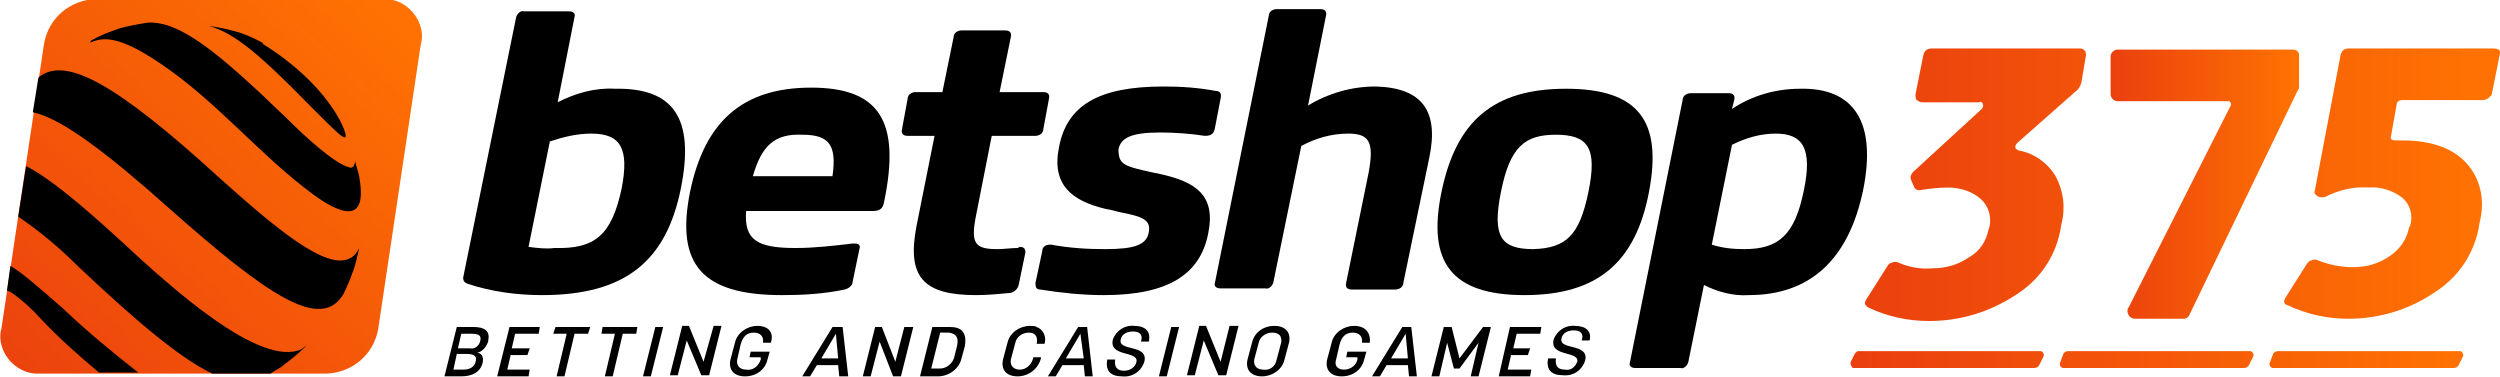 <?xml version="1.0" encoding="utf-8"?>
<!-- Generator: Adobe Illustrator 25.1.0, SVG Export Plug-In . SVG Version: 6.00 Build 0)  -->
<svg version="1.1" id="Layer_1" xmlns="http://www.w3.org/2000/svg" xmlns:xlink="http://www.w3.org/1999/xlink" x="0px" y="0px"
	 viewBox="0 0 222.9 33.6" style="enable-background:new 0 0 222.9 33.6;" xml:space="preserve">
<style type="text/css">
	.st0{fill:url(#Path_4572_1_);}
	.st1{fill:url(#Path_4604_1_);}
	.st2{fill:url(#Path_4605_1_);}
	.st3{fill:url(#Path_4606_1_);}
	.st4{fill:url(#Path_4607_1_);}
	.st5{fill:url(#Path_4608_1_);}
</style>
<g id="Group_1556" transform="translate(-192.676 -722.988)">
	
		<linearGradient id="Path_4572_1_" gradientUnits="userSpaceOnUse" x1="-5217.498" y1="2801.635" x2="-5216.475" y2="2802.621" gradientTransform="matrix(37.594 0 0 -33.306 196336.406 94067.789)">
		<stop  offset="0" style="stop-color:#EA3E0F"/>
		<stop  offset="1" style="stop-color:#FE7102"/>
	</linearGradient>
	<path id="Path_4572" class="st0" d="M226.4,752.3c-0.4,2.3-2.3,3.9-4.6,4h-25.6c-1.8,0.1-3.4-1.4-3.5-3.2c0-0.3,0-0.5,0.1-0.8
		l3.8-25.4c0.4-2.3,2.3-3.9,4.6-4h25.6c1.8-0.1,3.4,1.4,3.5,3.2c0,0.3,0,0.5-0.1,0.8L226.4,752.3z"/>
	<path id="Path_4573" d="M253.4,739.7c-1.3,6.6-5,9.6-12.4,9.6c-2.2,0-4.5-0.3-6.6-1c-0.3-0.1-0.5-0.3-0.4-0.7l4.7-23.1
		c0.1-0.3,0.4-0.6,0.7-0.5h4c0.4,0,0.6,0.2,0.5,0.5l-1.5,7.6c1.6-0.8,3.3-1.3,5.1-1.2C252.8,730.8,254.6,733.6,253.4,739.7z
		 M248.1,739.8c0.7-3.6-0.1-4.9-2.7-4.9c-1.3,0-2.5,0.3-3.7,0.7l-1.9,9.4c0.8,0.1,1.6,0.2,2.3,0.1
		C245.7,745.2,247.2,744,248.1,739.8z"/>
	<path id="Path_4574" d="M271.5,741L271.5,741c-0.1,0.6-0.4,0.8-1,0.8h-11.3c-0.2,2.6,1,3.3,4.4,3.3c1.7,0,3.4-0.2,5.1-0.4h0.2
		c0.4,0,0.5,0.2,0.4,0.5l-0.6,2.9c0,0.3-0.3,0.6-0.7,0.7c-1.9,0.4-3.8,0.5-5.6,0.5c-7.1,0-9.5-2.7-8.2-9.2c1.3-6.3,4.7-9.3,10.8-9.3
		S273,733.8,271.5,741z M259.8,738.7h7.1c0.4-2.8-0.3-3.7-2.7-3.7C261.8,734.9,260.6,735.9,259.8,738.7L259.8,738.7z"/>
	<path id="Path_4575" d="M283.6,745c0.4,0,0.5,0.2,0.5,0.5l-0.6,2.9c-0.1,0.4-0.4,0.6-0.7,0.7c-1,0.1-2.1,0.2-3.1,0.2
		c-4.7,0-6.2-1.6-5.3-6.2l1.6-8h-2.4c-0.4,0-0.6-0.2-0.5-0.6l0.5-2.7c0-0.4,0.4-0.6,0.7-0.6c0,0,0,0,0,0h2.4l1-4.9
		c0-0.4,0.4-0.6,0.7-0.6c0,0,0,0,0,0h3.9c0.4,0,0.6,0.2,0.5,0.6l-1,4.9h3.9c0.4,0,0.6,0.2,0.5,0.6l-0.5,2.7c0,0.4-0.4,0.6-0.7,0.6
		c0,0,0,0,0,0h-3.9l-1.4,7.1c-0.5,2.5-0.1,3,1.9,3c0.6,0,1.2-0.1,1.8-0.1L283.6,745z"/>
	<path id="Path_4576" d="M301,734.4c-0.1,0.5-0.3,0.7-0.9,0.7c-1.3-0.2-2.7-0.3-4-0.3c-2.6,0-3.5,0.5-3.7,1.5c0,1.4,0.5,1.5,3.2,2.1
		l0.5,0.1c3.2,0.7,5,1.9,4.3,5.3c-0.7,3.6-3.5,5.5-9.3,5.5c-1.9,0-3.8-0.2-5.7-0.5c-0.3,0-0.4-0.2-0.4-0.5c0,0,0-0.1,0-0.1l0.6-2.8
		c0-0.4,0.3-0.6,0.7-0.6c0,0,0.1,0,0.1,0c1.6,0.3,3.2,0.4,4.8,0.4c2.7,0,3.7-0.4,3.9-1.5c0.2-1.1-0.5-1.4-2.6-1.8l-0.8-0.2l-0.5-0.1
		c-2.9-0.7-4.8-2.1-4.1-5.5c0.7-3.7,3.5-5.4,9.3-5.4c1.6,0,3.1,0.1,4.7,0.4c0.4,0,0.5,0.3,0.4,0.7L301,734.4z"/>
	<path id="Path_4577" d="M320.1,737.1l-2.3,11.1c0,0.4-0.4,0.6-0.7,0.6c0,0,0,0,0,0h-3.9c-0.4,0-0.6-0.2-0.5-0.6l2-9.8
		c0.5-2.7,0.1-3.5-1.8-3.5c-1.5,0-2.9,0.4-4.2,1.1l-2.5,12.2c-0.1,0.3-0.4,0.6-0.7,0.5h-4c-0.4,0-0.6-0.2-0.5-0.5l4.8-23.8
		c0-0.4,0.4-0.6,0.7-0.6c0,0,0,0,0,0h3.9c0.4,0,0.6,0.2,0.5,0.6l-1.6,8c1.8-1.1,3.9-1.7,6-1.7C319.5,730.8,321,732.9,320.1,737.1z"
		/>
	<path id="Path_4578" d="M321.2,740.1c1.3-6.3,4.6-9.2,11.1-9.2s8.6,2.9,7.4,9.2s-4.6,9.2-11.1,9.2S319.9,746.4,321.2,740.1z
		 M334.3,740.1c0.8-3.9,0-5.1-2.9-5.1c-2.8,0-4.1,1.1-4.9,5.1s0,5.1,2.9,5.1C332.3,745.1,333.5,744,334.3,740.1L334.3,740.1z"/>
	<path id="Path_4579" d="M358.8,739.9c-1.3,6.3-4.8,9.4-10.2,9.4c-1.4,0.1-2.8-0.3-4-0.9l-1.4,6.9c-0.1,0.3-0.4,0.6-0.7,0.5h-4
		c-0.4,0-0.6-0.2-0.5-0.5l4.7-23.4c0-0.4,0.4-0.6,0.7-0.6c0,0,0,0,0,0h3.4c0.4,0,0.6,0.2,0.5,0.6l-0.2,0.8c1.8-1.2,3.9-1.8,6.1-1.8
		C358,730.8,360,733.9,358.8,739.9z M353.5,740c0.8-3.8-0.1-5.1-2.5-5.1c-1.4,0-2.7,0.4-3.9,1l-1.8,8.9c0.9,0.3,1.9,0.4,2.9,0.4
		C351.3,745.2,352.7,743.9,353.5,740L353.5,740z"/>
	<g id="Group_1553" transform="translate(232.304 752.044)">
		<path id="Path_4580" d="M2.6,0.1H1.1L0,4.5h1.5c1,0,1.7-0.4,1.9-1.2l0,0c0.1-0.4,0-0.8-0.4-0.9c0,0-0.1,0-0.1,0
			c0.5-0.1,0.8-0.5,1-1l0-0.1C4.1,0.4,3.5,0.1,2.6,0.1z M2.8,3.1L2.8,3.1C2.7,3.7,2.2,3.9,1.7,3.9H0.8l0.3-1.4h0.9
			C2.6,2.5,2.9,2.7,2.8,3.1L2.8,3.1z M3.2,1.3L3.2,1.3C3.1,1.8,2.7,2.1,2.2,2h-1l0.3-1.3h0.8C3,0.7,3.3,0.8,3.2,1.3L3.2,1.3z"/>
		<path id="Path_4581" d="M4.7,4.5h2.8l0.1-0.6H5.6l0.3-1.3h1.5L7.6,2H6l0.3-1.3h2.1l0.1-0.6H5.8L4.7,4.5z"/>
		<path id="Path_4582" d="M9.7,0.7h1.2L10,4.5h0.7l0.9-3.8h1.2L13,0.1H9.9L9.7,0.7z"/>
		<path id="Path_4583" d="M14,0.7h1.2l-0.9,3.8H15l0.9-3.8h1.2l0.1-0.6h-3.1L14,0.7z"/>
		<path id="Path_4584" d="M17.7,4.5h0.7l1.1-4.4h-0.7L17.7,4.5z"/>
		<path id="Path_4585" d="M23.1,3.2l-1.3-3.2h-0.6l-1.1,4.4h0.7l0.8-3.1l1.3,3.1h0.7l1.1-4.4h-0.7L23.1,3.2z"/>
		<path id="Path_4586" d="M27.9,0c-0.9,0-1.8,0.6-2,1.5L25.5,3c-0.2,0.9,0.3,1.5,1.3,1.5c1,0,1.8-0.6,2-1.5L29,2.3h-1.7l-0.1,0.5h1
			l0,0.2C28,3.6,27.5,4,26.9,3.9c-0.5,0-0.9-0.3-0.8-0.9l0.3-1.3c0.2-0.8,0.6-1.1,1.2-1.1c0.5,0,0.9,0.3,0.8,0.9h0.7
			C29.4,0.6,28.9,0,27.9,0z"/>
		<path id="Path_4587" d="M34.6,0.1l-2.7,4.4h0.7l0.6-1h1.9l0.1,1H36l-0.5-4.4H34.6z M33.6,2.9l1.3-2.2l0.2,2.2H33.6z"/>
		<path id="Path_4588" d="M40.2,3.2L39,0.1h-0.6l-1.1,4.4H38l0.8-3.1L40,4.5h0.7l1.1-4.4H41L40.2,3.2z"/>
		<path id="Path_4589" d="M45.1,0.1h-1.6l-1.1,4.4H44c1,0,1.9-0.7,2.1-1.6l0.3-1.1C46.6,0.6,46.1,0.1,45.1,0.1z M45.7,1.8l-0.2,0.8
			c-0.1,0.7-0.7,1.2-1.3,1.2h-0.8l0.8-3.2h0.8C45.5,0.7,45.9,0.9,45.7,1.8z"/>
		<path id="Path_4590" d="M52.2,0c-0.9,0-1.8,0.6-2,1.5L49.8,3c-0.2,0.9,0.3,1.5,1.3,1.5c1,0,1.9-0.7,2.1-1.7h-0.7
			c-0.1,0.6-0.6,1.1-1.2,1.1c-0.5,0-0.9-0.3-0.8-0.9l0.4-1.5c0.1-0.5,0.6-0.9,1.2-0.9c0.7,0,0.8,0.5,0.7,1h0.7
			c0.2-0.6-0.1-1.3-0.7-1.5C52.7,0,52.4,0,52.2,0z"/>
		<path id="Path_4591" d="M56.5,0.1l-2.7,4.4h0.7l0.6-1H57l0.1,1h0.7l-0.5-4.4H56.5z M55.4,2.9l1.3-2.2L57,2.9H55.4z"/>
		<path id="Path_4592" d="M61.5,0c-0.8-0.1-1.6,0.4-1.9,1.2c-0.4,1.6,2.3,1,2.1,2C61.6,3.7,61.1,4,60.6,4c-0.6,0-0.9-0.3-0.8-1h-0.7
			c-0.2,1,0.3,1.5,1.3,1.5c0.9,0.1,1.7-0.4,2-1.3c0.4-1.6-2.4-0.9-2.1-2c0.1-0.5,0.6-0.7,1.1-0.7c0.6,0,0.9,0.3,0.7,0.9h0.7
			C63,0.5,62.5,0,61.5,0z"/>
		<path id="Path_4593" d="M63.7,4.5h0.7l1.1-4.4h-0.7L63.7,4.5z"/>
		<path id="Path_4594" d="M69.2,3.2l-1.3-3.2h-0.6l-1.1,4.4h0.7l0.8-3.1l1.3,3.1h0.7l1.1-4.4H70L69.2,3.2z"/>
		<path id="Path_4595" d="M74,0c-1,0-1.8,0.6-2,1.5L71.6,3c-0.2,0.9,0.3,1.5,1.3,1.5c0.9,0,1.8-0.6,2-1.5l0.4-1.5
			C75.5,0.6,75,0,74,0z M74.6,1.5L74.2,3C74.1,3.6,73.6,4,73,3.9c-0.5,0-0.9-0.3-0.8-0.9l0.4-1.5c0.1-0.5,0.6-0.9,1.2-0.9
			C74.4,0.6,74.7,0.9,74.6,1.5L74.6,1.5z"/>
		<path id="Path_4596" d="M81.1,0c-0.9,0-1.8,0.6-2,1.5L78.7,3C78.5,3.9,79,4.5,80,4.5c1,0,1.8-0.6,2-1.5l0.2-0.7h-1.7l-0.1,0.5h1
			l0,0.2c-0.1,0.5-0.6,0.9-1.2,0.9c-0.5,0-0.9-0.3-0.7-0.9l0.3-1.3c0.2-0.8,0.6-1.1,1.2-1.1c0.5,0,0.9,0.3,0.8,0.9h0.7
			C82.6,0.6,82.1,0,81.1,0z"/>
		<path id="Path_4597" d="M85.4,0.1l-2.7,4.4h0.7l0.6-1h1.9l0.1,1h0.7l-0.5-4.4H85.4z M84.4,2.9l1.3-2.2l0.2,2.2H84.4z"/>
		<path id="Path_4598" d="M90.5,2.9l-0.7-2.8h-0.7l-1.1,4.4h0.7l0.7-3l0.6,2.3h0.5l1.7-2.3l-0.7,3h0.7l1.1-4.4h-0.7L90.5,2.9z"/>
		<path id="Path_4599" d="M94,4.5h2.8l0.1-0.6h-2.1l0.3-1.3h1.5L96.8,2h-1.5l0.3-1.3h2.1l0.1-0.6h-2.8L94,4.5z"/>
		<path id="Path_4600" d="M100.8,0c-0.8-0.1-1.6,0.4-1.9,1.2c-0.4,1.6,2.3,1,2.1,2c-0.2,0.5-0.6,0.8-1.1,0.7c-0.6,0-0.9-0.3-0.8-1
			h-0.7c-0.2,1,0.3,1.5,1.3,1.5c0.9,0.1,1.7-0.4,2-1.3c0.4-1.6-2.4-0.9-2.1-2c0.1-0.5,0.6-0.7,1.1-0.7c0.6,0,0.9,0.3,0.7,0.9h0.7
			C102.3,0.5,101.8,0,100.8,0z"/>
	</g>
	<path id="Path_4601" d="M216.1,726.8c-0.8-0.4-1.6-0.8-2.4-1c-0.7-0.2-1.6-0.4-2.4-0.5c2.3,0.6,4.8,2.8,9,7.1c2.4,2.4,3,3,3.2,2.8
		c0-0.2,0-0.3-0.2-0.8c0,0-1.4-3.9-7.2-7.5L216.1,726.8 M203.4,725.5c0.7-0.2,1.8-0.4,2.5-0.5c2.8-0.1,6.1,2.5,12.3,8.5
		c1.5,1.5,4.3,4.1,5.6,4.4l0,0c0.2,0.1,0.3,0,0.4-0.1c0,0,0,0,0,0c0,0,0,0,0,0c0.1-0.2,0.2-0.4,0.1-0.6c0.1,0.5,0.3,1,0.4,1.5
		c0.2,1.3,0.9,5.2-4,1.7c-4.9-3.6-8.7-8.4-13.8-11.8c-3.7-2.5-5.1-2.3-6.2-1.8l0.1-0.2C201.7,726.1,202.5,725.8,203.4,725.5
		L203.4,725.5z"/>
	<path id="Path_4602" d="M223.9,746L223.9,746c-2.1,1.2-6.8-2.8-11.6-7.1c-9.2-8.4-13.8-11-16.2-9l-0.5,3.1
		c2.5,0.5,6.6,3.6,12.2,8.6c8.7,7.7,13.5,11,15.5,7.6c0.3-0.6,0.6-1.3,0.8-1.9c0.3-0.7,0.4-1.4,0.6-2.2
		C224.5,745.5,224.3,745.8,223.9,746z"/>
	<path id="Path_4603" d="M219.6,754.1C219.6,754.1,219.6,754,219.6,754.1c-3.7,1.8-11.9-5.7-16-9.5c-3.7-3.4-6.6-5.8-8.6-6.8
		l-0.7,4.5c1.9,1.3,3.6,2.7,5.3,4.4c5.3,5,9.1,8.2,12,9.6h5.2c0.4-0.3,0.9-0.5,1.2-0.8c0.7-0.5,1.4-1.1,2-1.7
		C219.8,753.9,219.6,754.1,219.6,754.1z M193.6,746.7l-0.3,2.2c0.1,0,0.2,0.1,0.3,0.1c1,0.7,1.9,1.5,2.7,2.4
		c1.6,1.7,3.4,3.3,5.2,4.8h3.5c-2.3-1.8-4.6-3.7-6.7-5.7C195.9,748.4,194.5,747.2,193.6,746.7L193.6,746.7z"/>
	<g id="Group_1554" transform="translate(359.06 727.309)">
		
			<linearGradient id="Path_4604_1_" gradientUnits="userSpaceOnUse" x1="-5626.047" y1="2050.952" x2="-5625.047" y2="2050.952" gradientTransform="matrix(56.52 0 0 -24.187 317982.906 49618.621)">
			<stop  offset="0" style="stop-color:#EA3E0F"/>
			<stop  offset="1" style="stop-color:#FE7102"/>
		</linearGradient>
		<path id="Path_4604" class="st1" d="M55.9,0H43.1c-0.5,0-0.7,0.2-0.8,0.6L40,12.7c-0.1,0.2,0.1,0.4,0.3,0.5c0.2,0.1,0.5,0.1,0.7,0
			c1.2-0.6,2.5-0.9,3.8-0.8c1.1-0.1,2.2,0.3,3,0.9c0.7,0.6,1,1.6,0.7,2.5L48.4,16c-0.2,1-0.8,1.9-1.7,2.5c-1,0.7-2.1,1-3.3,1
			c-1,0-2.1-0.2-3.1-0.6c-0.2-0.1-0.4-0.1-0.6,0c-0.2,0-0.3,0.2-0.4,0.3l-1.9,3c-0.2,0.3-0.2,0.6,0.2,0.7c1.7,0.8,3.5,1.2,5.4,1.2
			c2.7,0,5.4-0.8,7.6-2.3c2.1-1.3,3.5-3.3,4-5.7l0.1-0.6c0.5-1.9,0.1-3.9-1.2-5.3c-1.2-1.3-3.1-2-5.7-2h-0.6c-0.3,0-0.5-0.1-0.4-0.4
			l0.5-2.8c0-0.3,0.3-0.4,0.5-0.4H55c0.2,0,0.4-0.1,0.5-0.2c0.1-0.1,0.3-0.2,0.3-0.4l0.7-3.5C56.6,0.2,56.4,0,55.9,0z M16.9,11.4
			c0.7,1.3,0.9,2.8,0.5,4.3l-0.1,0.6c-0.5,2.4-1.9,4.4-4,5.7c-2.3,1.5-4.9,2.3-7.7,2.3c-1.9,0-3.7-0.4-5.4-1.2
			c-0.3-0.2-0.4-0.4-0.2-0.7l1.9-3c0.1-0.2,0.3-0.3,0.4-0.3c0.2-0.1,0.4-0.1,0.6,0c0.9,0.4,2,0.6,3,0.5c1.2,0,2.3-0.3,3.3-1
			c0.9-0.5,1.5-1.4,1.7-2.4l0.1-0.3c0.2-0.9-0.1-1.9-0.8-2.5c-0.8-0.7-1.9-1-2.9-1c-0.8,0-1.6,0.1-2.3,0.2c-0.3,0.1-0.6,0-0.7-0.2
			l-0.3-0.7c-0.1-0.2,0-0.5,0.2-0.7l6.1-5.6c0.1-0.1,0.2-0.3,0.1-0.4c0-0.2-0.2-0.3-0.3-0.2H5c-0.2,0-0.3-0.1-0.5-0.2
			C4.4,4.4,4.4,4.3,4.4,4.1l0.7-3.5C5.2,0.2,5.4,0,5.9,0h13.2c0.2,0,0.3,0.1,0.4,0.2c0.1,0.1,0.1,0.3,0.1,0.4L19.2,3
			c-0.1,0.4-0.3,0.7-0.6,0.9l-5.1,4.5c-0.1,0.1-0.2,0.2-0.2,0.4c0,0.1,0.1,0.2,0.3,0.3C14.9,9.3,16.2,10.2,16.9,11.4z"/>
		
			<linearGradient id="Path_4605_1_" gradientUnits="userSpaceOnUse" x1="-5396.225" y1="2050.688" x2="-5395.225" y2="2050.688" gradientTransform="matrix(16.937 0 0 -24.114 91416.961 49462.559)">
			<stop  offset="0" style="stop-color:#EA3E0F"/>
			<stop  offset="1" style="stop-color:#FE7102"/>
		</linearGradient>
		<path id="Path_4605" class="st2" d="M38.6,0.6v2.8c0,0.1,0,0.2-0.1,0.3l-9.7,20.1c-0.1,0.2-0.3,0.3-0.5,0.3H24
			c-0.4,0-0.7-0.3-0.7-0.7c0-0.1,0-0.2,0.1-0.3l9.1-18c0.1-0.1,0-0.3-0.1-0.4c0,0-0.1,0-0.1,0h-9.9c-0.3,0-0.6-0.3-0.6-0.6V0.7
			c0-0.3,0.3-0.6,0.6-0.6H38C38.4,0.1,38.6,0.3,38.6,0.6z"/>
	</g>
	<g id="Group_1555" transform="translate(357.663 754.297)">
		
			<linearGradient id="Path_4606_1_" gradientUnits="userSpaceOnUse" x1="-5397.723" y1="727.067" x2="-5394.576" y2="727.067" gradientTransform="matrix(17.086 0 0 -1.524 92225.305 1108.625)">
			<stop  offset="0" style="stop-color:#EA3E0F"/>
			<stop  offset="1" style="stop-color:#FE7102"/>
		</linearGradient>
		<path id="Path_4606" class="st3" d="M16.7,0h-16C0.6,0,0.5,0.1,0.4,0.2L0,1C0,1.2,0.1,1.4,0.2,1.5c0,0,0.1,0,0.2,0h16
			c0.2,0,0.3-0.1,0.4-0.2l0.4-0.8c0.1-0.2,0-0.4-0.2-0.5C16.8,0,16.8,0,16.7,0z"/>
		
			<linearGradient id="Path_4607_1_" gradientUnits="userSpaceOnUse" x1="-5398.815" y1="727.067" x2="-5395.667" y2="727.067" gradientTransform="matrix(17.086 0 0 -1.524 92243.977 1108.625)">
			<stop  offset="0" style="stop-color:#EA3E0F"/>
			<stop  offset="1" style="stop-color:#FE7102"/>
		</linearGradient>
		<path id="Path_4607" class="st4" d="M35.4,0h-16c-0.2,0-0.3,0.1-0.4,0.2L18.7,1c-0.1,0.2,0,0.4,0.2,0.5c0,0,0.1,0,0.2,0h16
			c0.2,0,0.3-0.1,0.4-0.2l0.4-0.8c0.1-0.2,0-0.4-0.2-0.5C35.5,0,35.4,0,35.4,0z"/>
		
			<linearGradient id="Path_4608_1_" gradientUnits="userSpaceOnUse" x1="-5399.908" y1="727.067" x2="-5396.761" y2="727.067" gradientTransform="matrix(17.086 0 0 -1.524 92262.656 1108.625)">
			<stop  offset="0" style="stop-color:#EA3E0F"/>
			<stop  offset="1" style="stop-color:#FE7102"/>
		</linearGradient>
		<path id="Path_4608" class="st5" d="M54.1,0h-16c-0.2,0-0.3,0.1-0.4,0.2L37.4,1c-0.1,0.2,0,0.4,0.2,0.5c0,0,0.1,0,0.2,0h16
			c0.2,0,0.3-0.1,0.4-0.2l0.4-0.8c0.1-0.2,0-0.4-0.2-0.5C54.2,0,54.1,0,54.1,0z"/>
	</g>
</g>
</svg>
